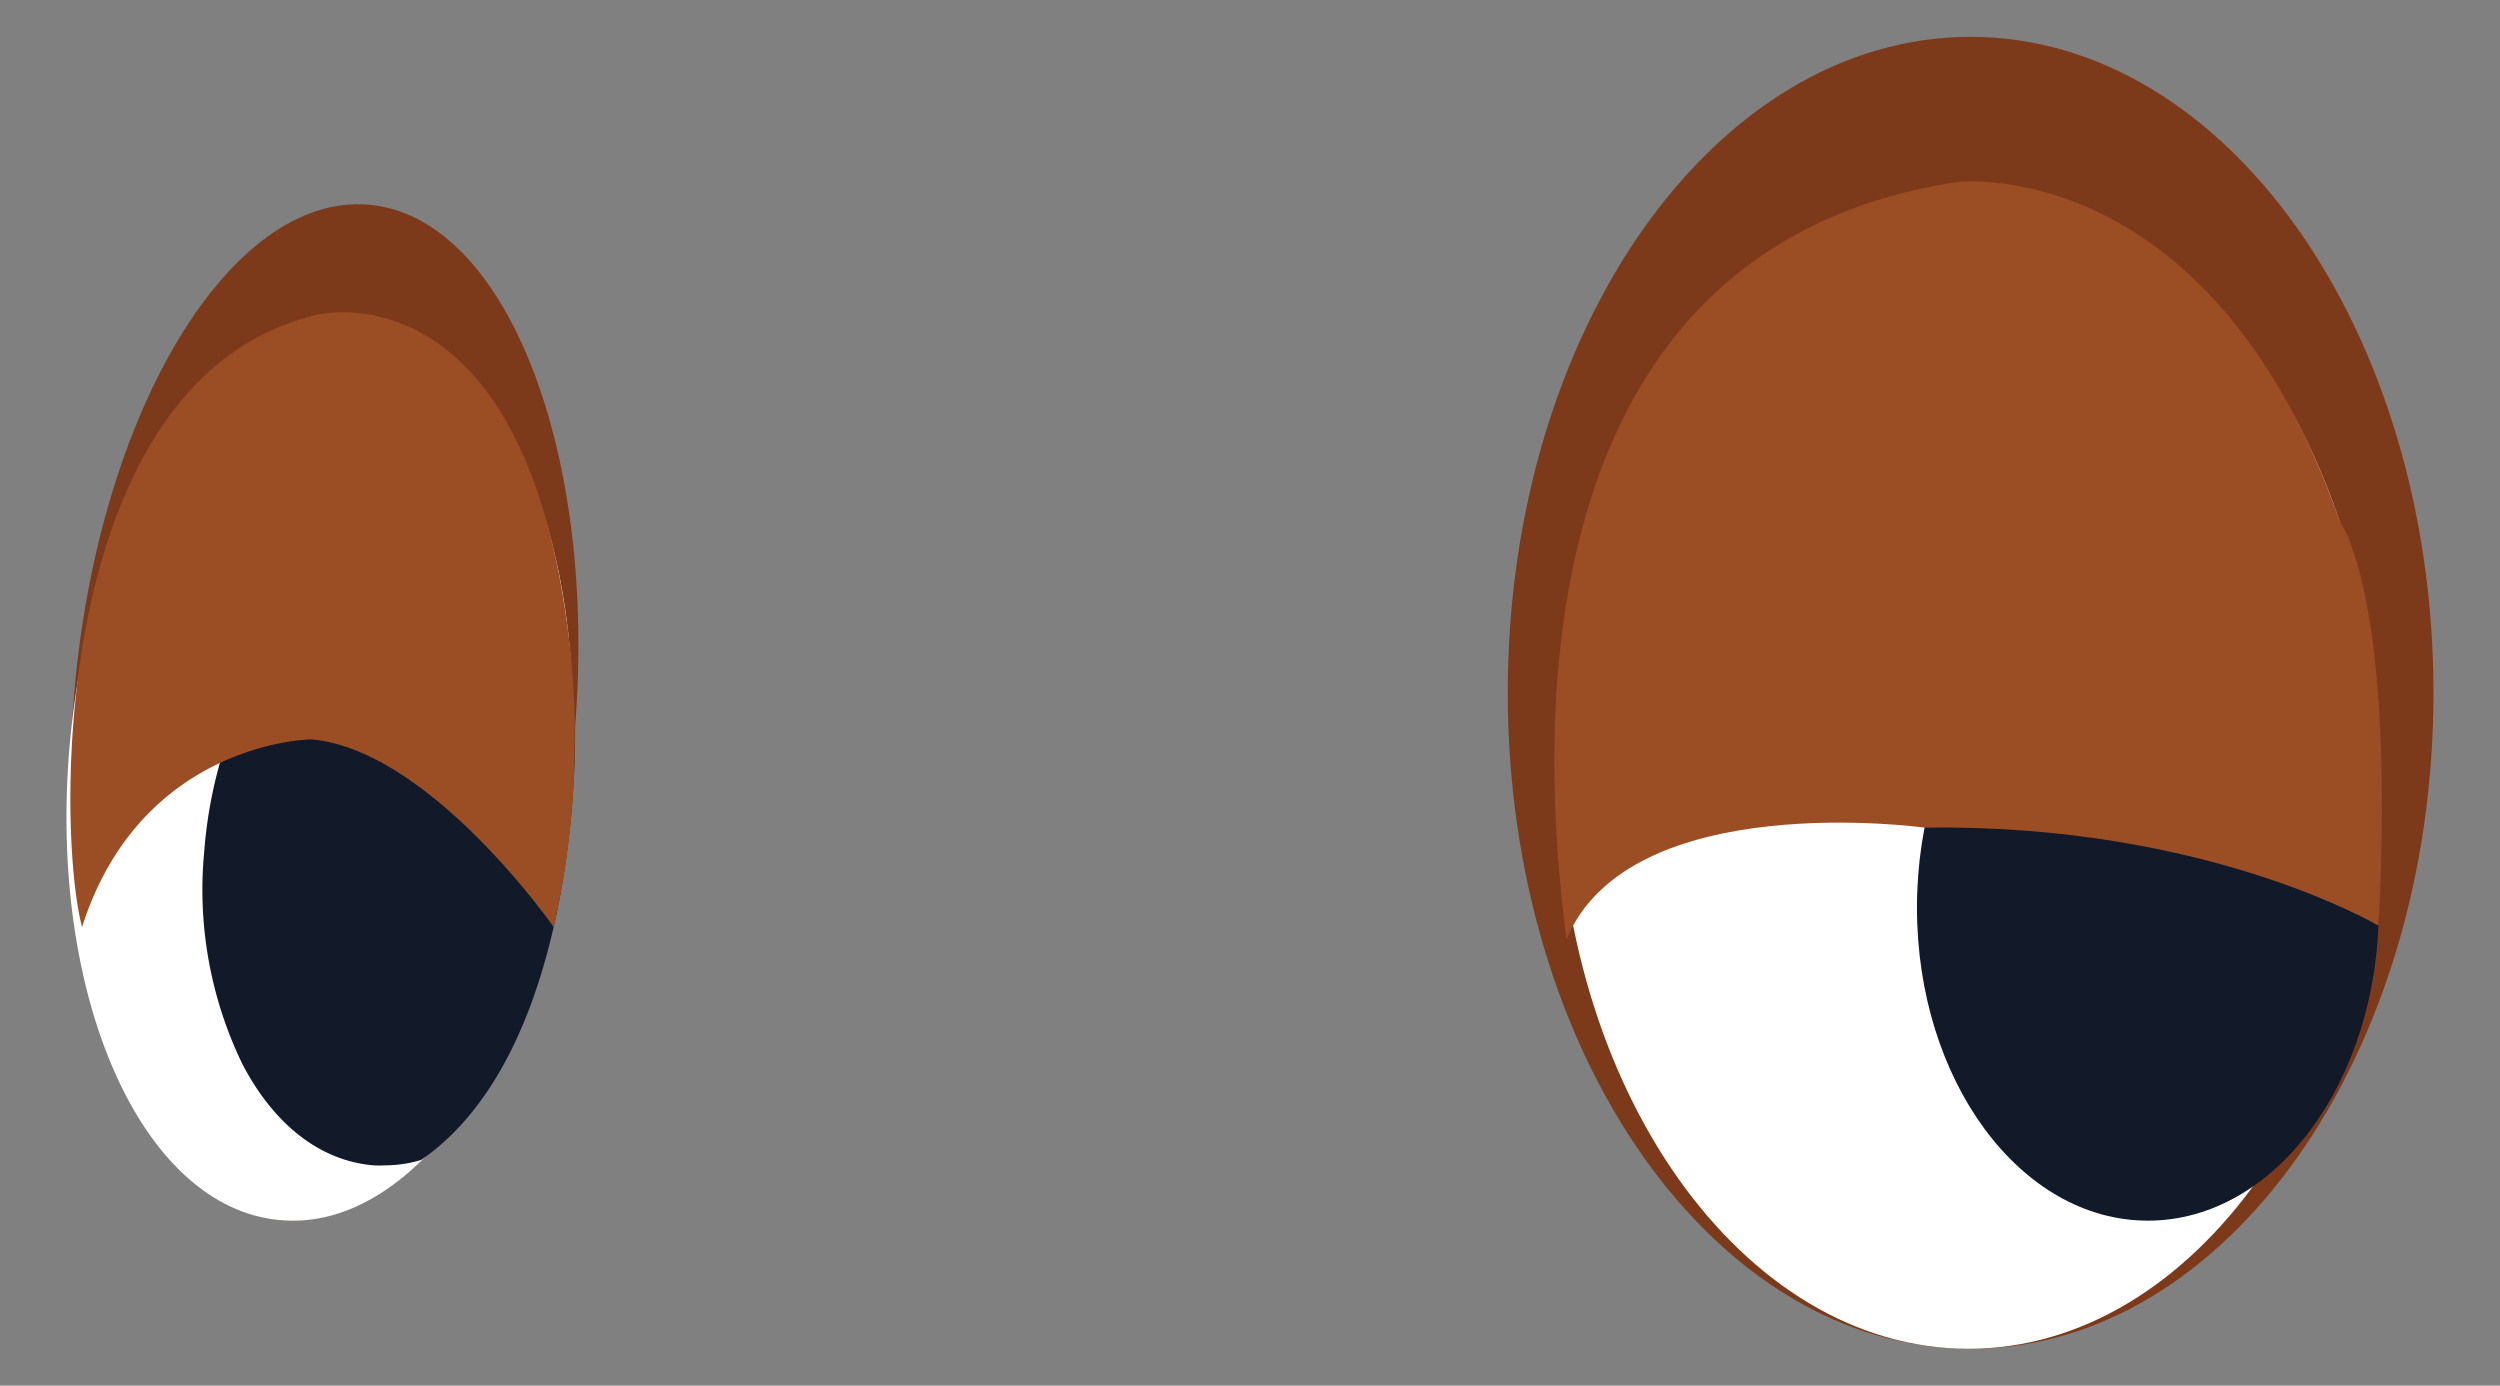 <svg id="b395c18a-c2b1-499b-87a4-60e1f65d00d4" data-name="Layer 1" xmlns="http://www.w3.org/2000/svg" width="146.56" height="81.23" viewBox="0 0 146.56 81.23">
  <rect x="0" y="0" width="146.56" height="81.23" fill="#808080" stroke="none"/>
  <defs>
    <style>
      .a71fed2d-1f20-4b1d-8c70-6459cf95481e {
        fill: #7d3a1b;
      }

      .b8c35798-9b1a-4f27-8c76-78239468a810 {
        fill: #fff;
      }

      .e077603a-4f2f-42b6-bcca-5f8db5781bc2 {
        fill: #121928;
      }

      .e2eea11d-0930-4075-928a-092a9e97d0e8 {
        fill: #9b4e24;
      }
    </style>
  </defs>
  <g>
    <g>
      <g>
        <path class="a71fed2d-1f20-4b1d-8c70-6459cf95481e" d="M142.66,40.61c0,21.24-12.15,38.46-27.14,38.46S88.39,61.85,88.39,40.61,100.54,2.16,115.52,2.16,142.66,19.38,142.66,40.61Z"/>
        <path class="b8c35798-9b1a-4f27-8c76-78239468a810" d="M115.4,79.07c-13.27,0-24.07-15.27-24.07-34s10.8-34,24.07-34,24.06,15.27,24.06,34S128.67,79.07,115.4,79.07Z"/>
      </g>
      <g>
        <g>
          <path class="a71fed2d-1f20-4b1d-8c70-6459cf95481e" d="M33.68,43.05c-1.43,16.43-9.15,29.18-17.25,28.48s-13.5-14.6-12.07-31S13.51,11.31,21.61,12,35.11,26.62,33.68,43.05Z"/>
          <path class="b8c35798-9b1a-4f27-8c76-78239468a810" d="M33.4,46.28c-1.28,14.65-8.87,26-17,25.25S2.81,58.37,4.08,43.73s8.87-26,17-25.25S34.67,31.63,33.4,46.28Z"/>
        </g>
        <g>
          <path class="b8c35798-9b1a-4f27-8c76-78239468a810" d="M25.26,48.52a3.14,3.14,0,1,1-3.14-3A3.06,3.06,0,0,1,25.26,48.52Z"/>
          <path class="b8c35798-9b1a-4f27-8c76-78239468a810" d="M20.37,62.05A1.35,1.35,0,1,1,19,60.77,1.32,1.32,0,0,1,20.37,62.05Z"/>
          <path class="e077603a-4f2f-42b6-bcca-5f8db5781bc2" d="M33.71,42.7h0c-1.57-5.32-4.94-9.08-9.09-9.4-6.27-.5-11.91,7-12.65,16.64A23.44,23.44,0,0,0,14.22,62.4c1.87,3.58,4.61,5.68,7.72,5.92a5.68,5.68,0,0,0,.59,0A7.53,7.53,0,0,0,24.69,68C34.05,61.53,33.72,43.29,33.71,42.7Z"/>
        </g>
        <circle class="b8c35798-9b1a-4f27-8c76-78239468a810" cx="22.12" cy="37.51" r="3.81"/>
      </g>
      <ellipse class="e077603a-4f2f-42b6-bcca-5f8db5781bc2" cx="125.92" cy="53.21" rx="13.54" ry="18.35"/>
      <circle class="b8c35798-9b1a-4f27-8c76-78239468a810" cx="120.21" cy="40.79" r="3.81"/>
    </g>
    <path class="e2eea11d-0930-4075-928a-092a9e97d0e8" d="M4.81,54.35C3.28,48.52,3,22.05,18.62,18.45c0,0,11.51-2.87,14.52,17.38a49.81,49.81,0,0,1-.68,18.52s-7.2-10.33-14.15-11C18.31,43.32,8.28,43.43,4.81,54.35Z"/>
    <path class="e2eea11d-0930-4075-928a-092a9e97d0e8" d="M91.83,55.08c-.4-4-6.09-40,22.92-44.41,0,0,14.86-1.77,22.44,19.94,0,0,3.27,4.25,2.25,23.66,0,0-10.09-6-26.61-5.75C112.83,48.52,95.54,46.11,91.83,55.08Z"/>
  </g>
</svg>
